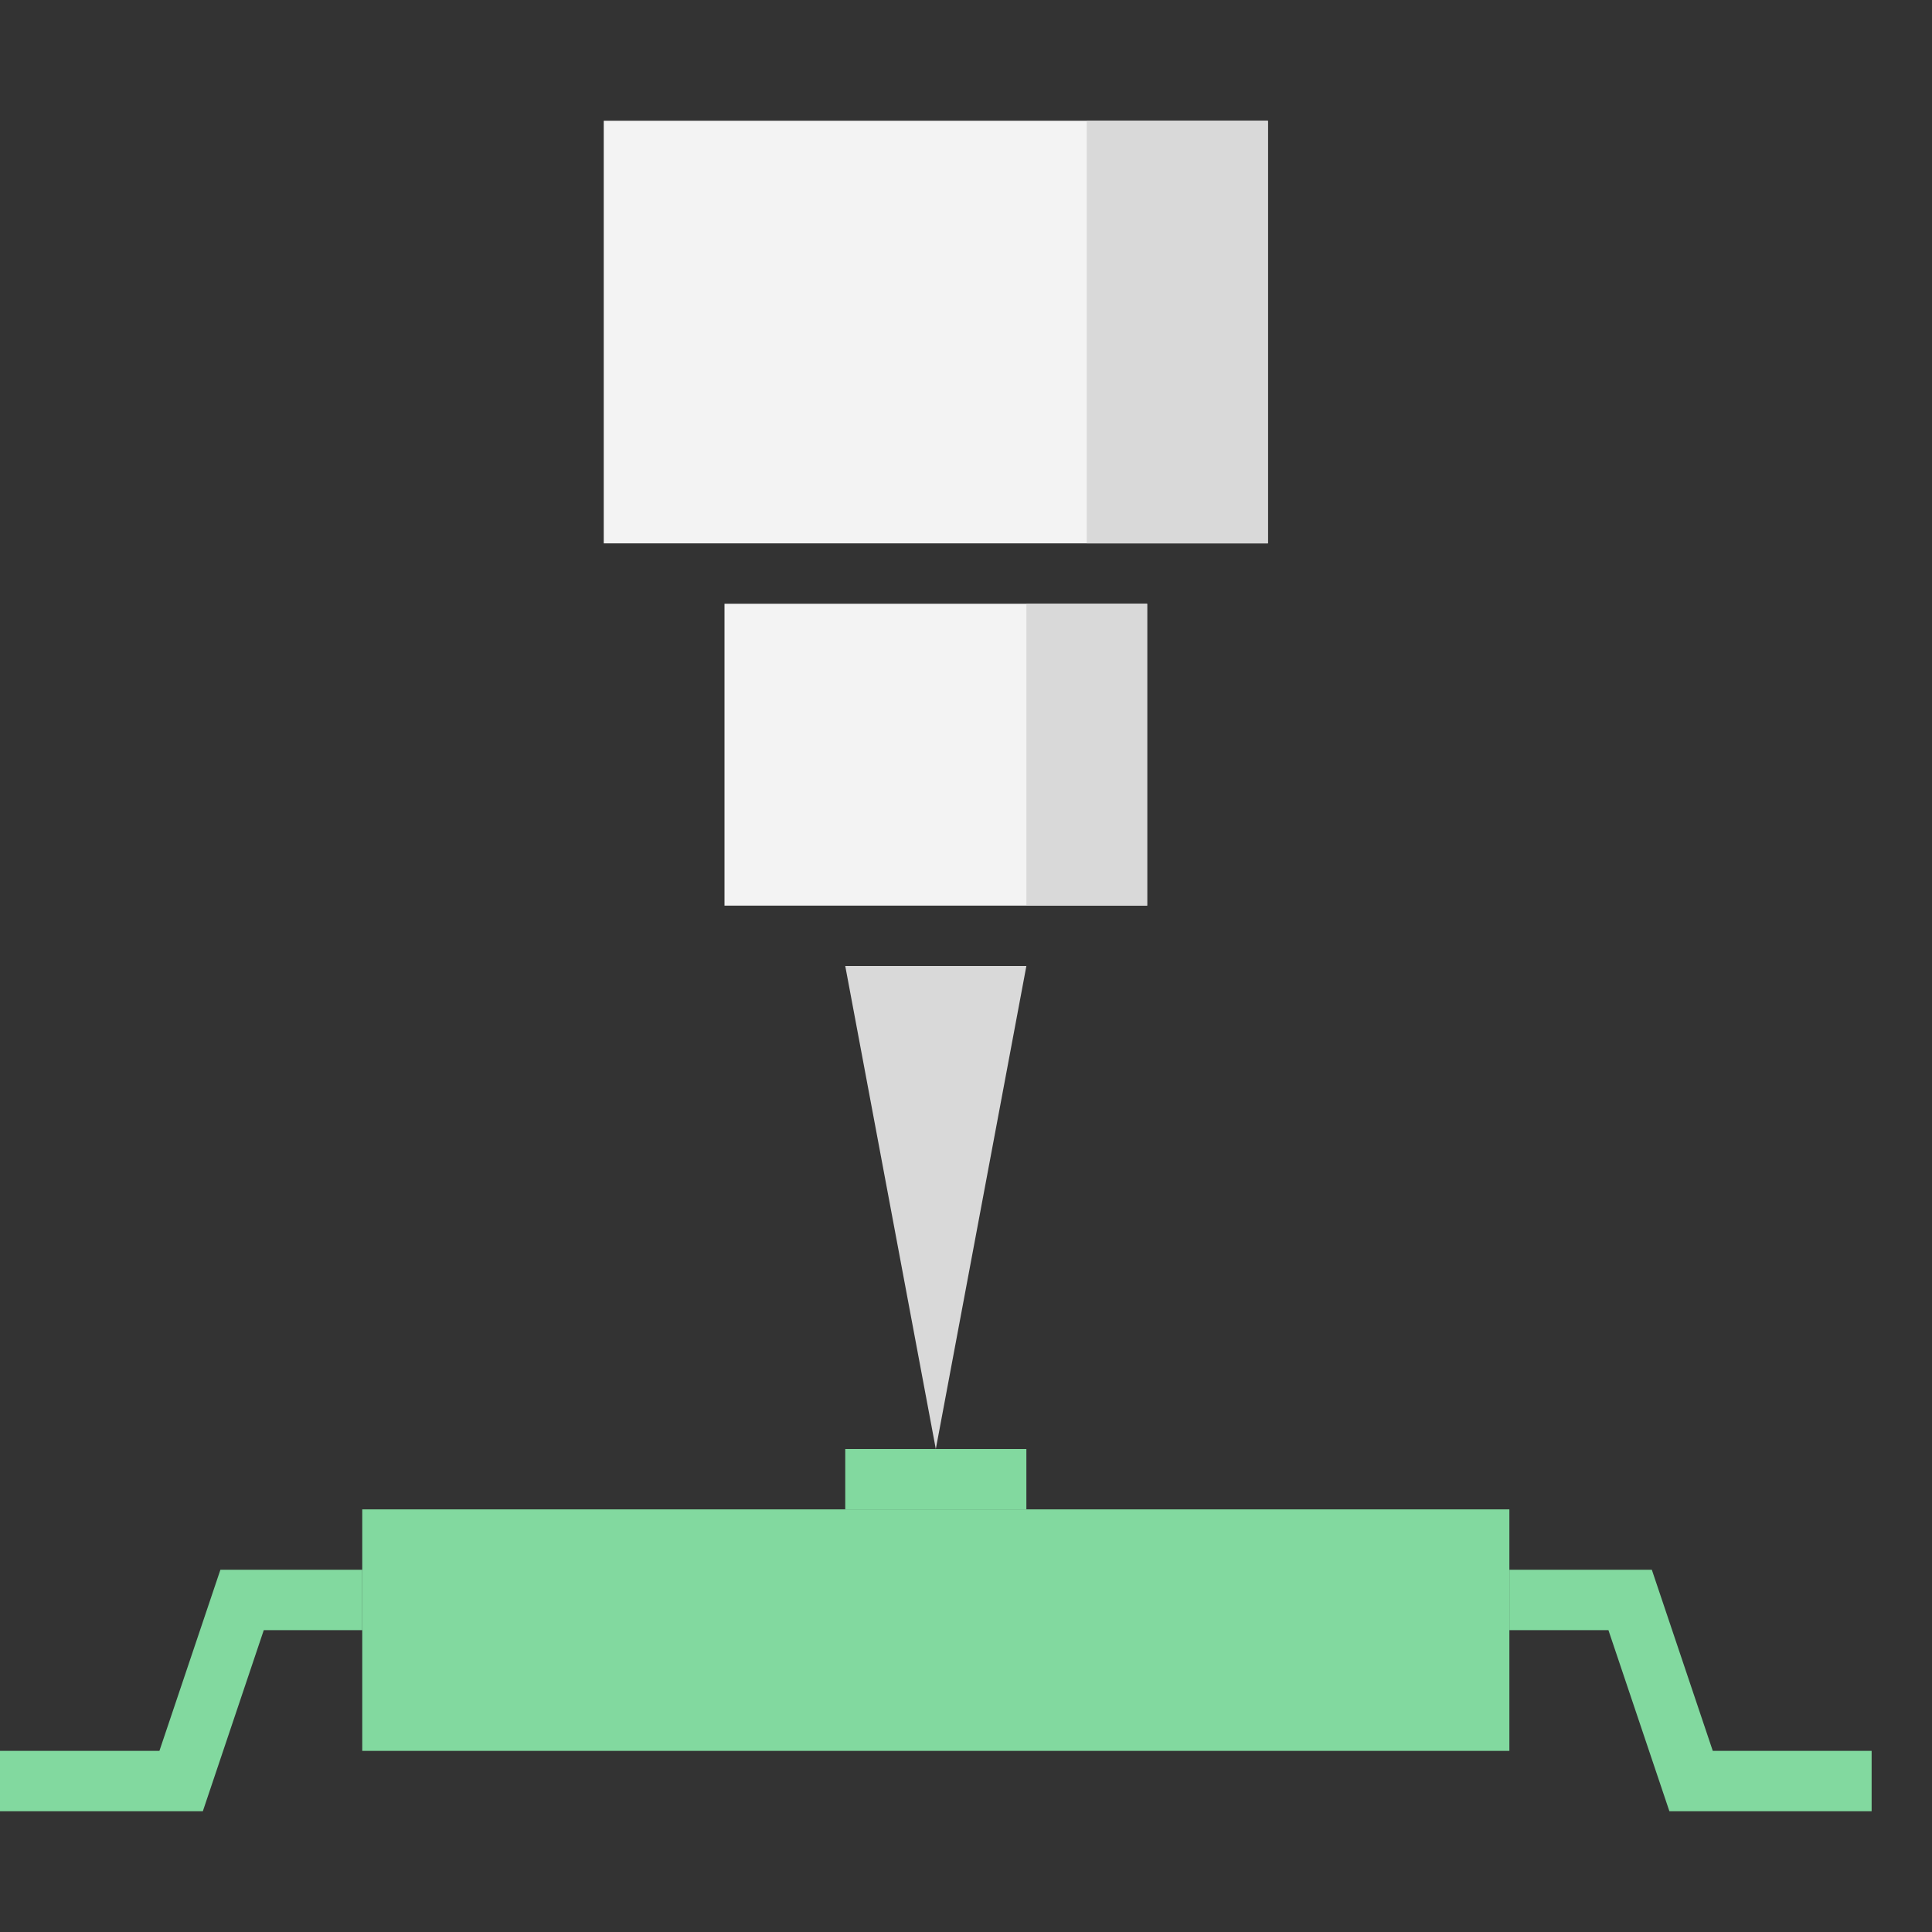 <?xml version="1.0" encoding="UTF-8" standalone="yes"?>
<svg xmlns="http://www.w3.org/2000/svg" xmlns:xlink="http://www.w3.org/1999/xlink" width="64" height="64" viewBox="0 0 64 64" version="1.1">
  <rect x="0" y="0" width="64" height="64" fill="#333333" stroke="none"/>
  <g id="surface1">
    <path style=" stroke:none;fill-rule:nonzero;fill:rgb(50.98%,85.098%,62.353%);fill-opacity:1;" d="M 12 52 L 12 54 L 8.738 54 L 6.719 60 L 0 60 L 0 58 L 5.281 58 L 7.301 52 Z M 12 52 "/>
    <path style=" stroke:none;fill-rule:nonzero;fill:rgb(50.98%,85.098%,62.353%);fill-opacity:1;" d="M 62 58 L 62 60 L 55.301 60 L 53.281 54 L 50 54 L 50 52 L 54.719 52 L 56.738 58 Z M 62 58 "/>
    <path style=" stroke:none;fill-rule:nonzero;fill:rgb(50.98%,85.098%,62.353%);fill-opacity:1;" d="M 34 48 L 28 48 L 28 50 L 34 50 Z M 34 48 "/>
    <path style=" stroke:none;fill-rule:nonzero;fill:rgb(50.98%,85.098%,62.353%);fill-opacity:1;" d="M 50 50 L 12 50 L 12 58 L 50 58 Z M 50 50 "/>
    <path style=" stroke:none;fill-rule:nonzero;fill:rgb(95.294%,95.294%,95.294%);fill-opacity:1;" d="M 38 20 L 24 20 L 24 30 L 38 30 Z M 38 20 "/>
    <path style=" stroke:none;fill-rule:nonzero;fill:rgb(85.098%,85.098%,85.098%);fill-opacity:1;" d="M 31 48 L 34 32 L 28 32 Z M 31 48 "/>
    <path style=" stroke:none;fill-rule:nonzero;fill:rgb(95.294%,95.294%,95.294%);fill-opacity:1;" d="M 42 4 L 20 4 L 20 18 L 42 18 Z M 42 4 "/>
    <path style=" stroke:none;fill-rule:nonzero;fill:rgb(85.098%,85.098%,85.098%);fill-opacity:1;" d="M 42 4 L 36 4 L 36 18 L 42 18 Z M 42 4 "/>
    <path style=" stroke:none;fill-rule:nonzero;fill:rgb(85.098%,85.098%,85.098%);fill-opacity:1;" d="M 38 20 L 34 20 L 34 30 L 38 30 Z M 38 20 "/>
  </g>
</svg>